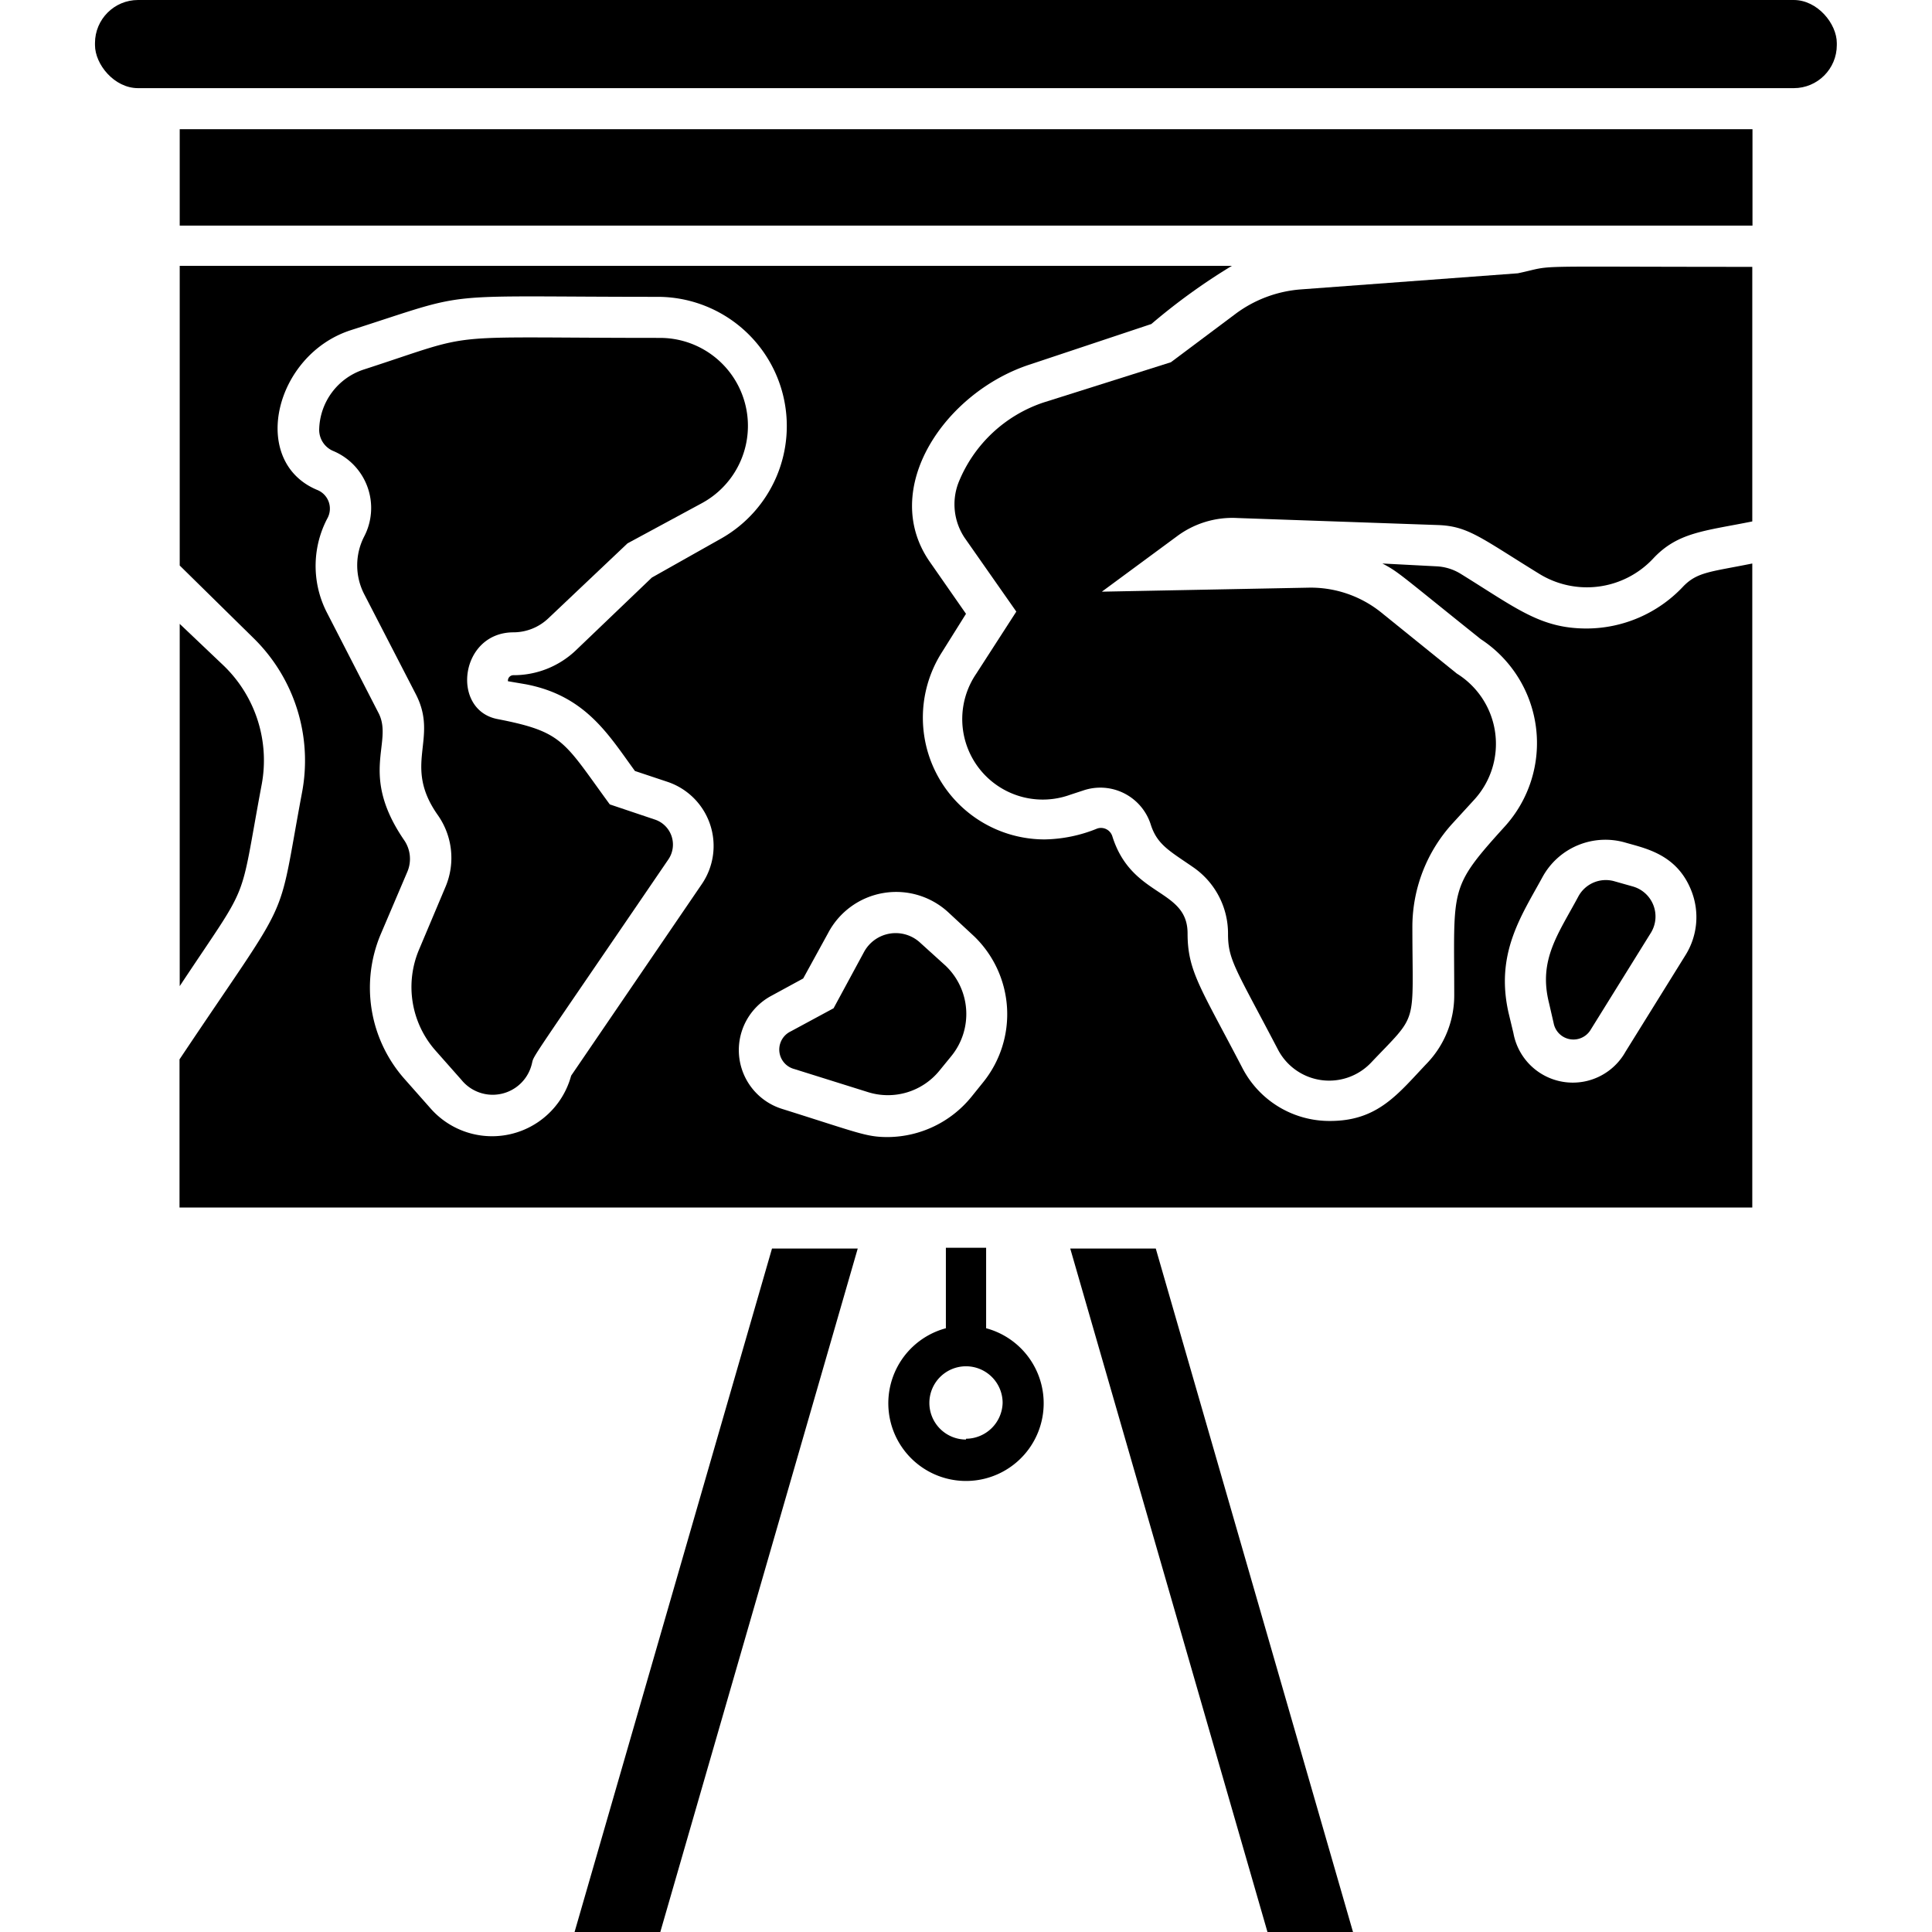 <svg height="512" viewBox="0 0 96 96" width="512" xmlns="http://www.w3.org/2000/svg"><g id="Geography"><path d="m8.93 6.42h78.15v4.79h-78.15z"/><rect height="4.38" rx="2.14" width="86.55" x="4.72"/><path d="m83.62 29.16a6.6 6.6 0 0 1 -4.78 2.07c-2.3 0-3.48-1-6.28-2.73a2.51 2.51 0 0 0 -1.19-.36l-2.68-.14c.82.43.83.51 4.89 3.76a6.17 6.17 0 0 1 1.19 9.31c-2.8 3.09-2.51 3-2.51 8.38a4.87 4.87 0 0 1 -1.34 3.37c-1.44 1.51-2.43 2.88-4.83 2.88a4.87 4.87 0 0 1 -4.35-2.62c-2.08-4-2.73-4.82-2.73-6.7 0-2.25-2.78-1.76-3.74-4.83a.59.59 0 0 0 -.75-.38 7.19 7.19 0 0 1 -2.61.54 6.05 6.05 0 0 1 -5.1-9.31l1.19-1.9-1.79-2.57c-2.55-3.64.76-8.47 5-9.83l6-2a30.49 30.49 0 0 1 4-2.89h-52.28v14.89l3.66 3.6a8.52 8.52 0 0 1 2.41 7.72c-1.28 6.84-.37 4.67-6.08 13.22v7.36h78.15v-32c-2.07.42-2.74.41-3.45 1.16zm-57.5 4.84c3 .57 4.14 2.55 5.43 4.31l1.62.54a3.36 3.36 0 0 1 1.71 5.07l-6.5 9.53a4.07 4.07 0 0 1 -7 1.61l-1.3-1.47a6.84 6.84 0 0 1 -1.17-7.15l1.33-3.12a1.64 1.64 0 0 0 -.17-1.59c-2.23-3.27-.54-4.81-1.24-6.26l-2.57-5a5.07 5.07 0 0 1 0-4.7 1 1 0 0 0 -.51-1.43c-3.37-1.42-2.11-6.7 1.67-7.93 6.25-2 3.94-1.66 15.33-1.66a6.42 6.42 0 0 1 3.1 12l-3.46 1.95-3.75 3.59a4.48 4.48 0 0 1 -3.13 1.26.27.27 0 0 0 -.27.3zm22.73 19.78-.58.72a5.4 5.4 0 0 1 -4.15 2c-1.08 0-1.44-.2-5.26-1.4a3.06 3.06 0 0 1 -.53-5.62l1.58-.86 1.24-2.26a3.82 3.82 0 0 1 6-1l1.25 1.16a5.38 5.38 0 0 1 .45 7.26zm34.92-6.35-3 4.83a3 3 0 0 1 -5.57-.93l-.24-1c-.67-2.95.64-4.83 1.67-6.72a3.56 3.56 0 0 1 4.14-1.74c1 .29 2.57.58 3.28 2.41a3.56 3.56 0 0 1 -.28 3.15z"/><path d="m49 66v-4h-2v4a3.86 3.86 0 1 0 2 0zm-1 5.53a1.82 1.82 0 1 1 1.82-1.82 1.83 1.83 0 0 1 -1.82 1.78z"/><path d="m32.77 16.79c-11.26 0-8.8-.34-14.69 1.57a3.21 3.21 0 0 0 -2.22 3 1.14 1.14 0 0 0 .7 1.05 3.07 3.07 0 0 1 1.53 4.26 3.13 3.13 0 0 0 0 2.84l2.58 5c1.14 2.23-.69 3.48 1.09 6a3.69 3.69 0 0 1 .38 3.55l-1.32 3.13a4.77 4.77 0 0 0 .81 5l1.3 1.47a2 2 0 0 0 3.5-.81c.12-.46-.31.25 6.77-10.13a1.31 1.31 0 0 0 -.67-2l-2.23-.75c-2.3-3.14-2.29-3.6-5.58-4.24-2.33-.45-1.88-4.31.8-4.31a2.52 2.52 0 0 0 1.72-.69l3.94-3.73 3.7-2a4.37 4.37 0 0 0 -2.11-8.21z"/><path d="m87.07 13.26v12.65c-2.38.48-3.71.53-4.94 1.86a4.51 4.51 0 0 1 -5.65.74c-2.89-1.78-3.52-2.36-5-2.42l-10-.35a4.6 4.6 0 0 0 -3 .91l-3.73 2.75 10.31-.2a5.59 5.59 0 0 1 3.53 1.2l3.8 3.07a4.11 4.11 0 0 1 .87 6.26l-1.08 1.18a7.64 7.64 0 0 0 -2 5.1c0 5.08.34 4.27-2.06 6.8a2.87 2.87 0 0 1 -4.61-.64c-2.09-4-2.49-4.46-2.49-5.75a4 4 0 0 0 -1.72-3.32c-1.17-.81-1.8-1.12-2.12-2.13a2.63 2.63 0 0 0 -3.36-1.69l-.64.21a4 4 0 0 1 -4.68-6l2-3.1-2.57-3.67a3 3 0 0 1 -.31-2.72 6.91 6.91 0 0 1 4.23-4l6.33-2 3.22-2.41a6.21 6.21 0 0 1 3.24-1.21l10.78-.8c2.03-.43-.12-.32 11.65-.32z"/><path d="m45.72 46.84a1.79 1.79 0 0 0 -2.78.45l-1.52 2.81-2.13 1.15a1 1 0 0 0 .18 1.87l3.67 1.15a3.3 3.3 0 0 0 3.54-1.07l.58-.71a3.31 3.31 0 0 0 -.26-4.49z"/><path d="m8.93 31v18c3.58-5.41 2.91-3.8 4.07-10a6.54 6.54 0 0 0 -1.85-5.89z"/><path d="m81.14 44.05-.92-.26a1.55 1.55 0 0 0 -1.79.75c-1 1.87-2 3.15-1.46 5.3l.23 1a1 1 0 0 0 1.85.31l3-4.83a1.55 1.55 0 0 0 -.91-2.27z"/><path d="m42.62 62.04-9.81 33.96h-4.26l9.81-33.96z"/><path d="m67.23 96h-4.25l-9.8-33.96h4.25z"/></g></svg>